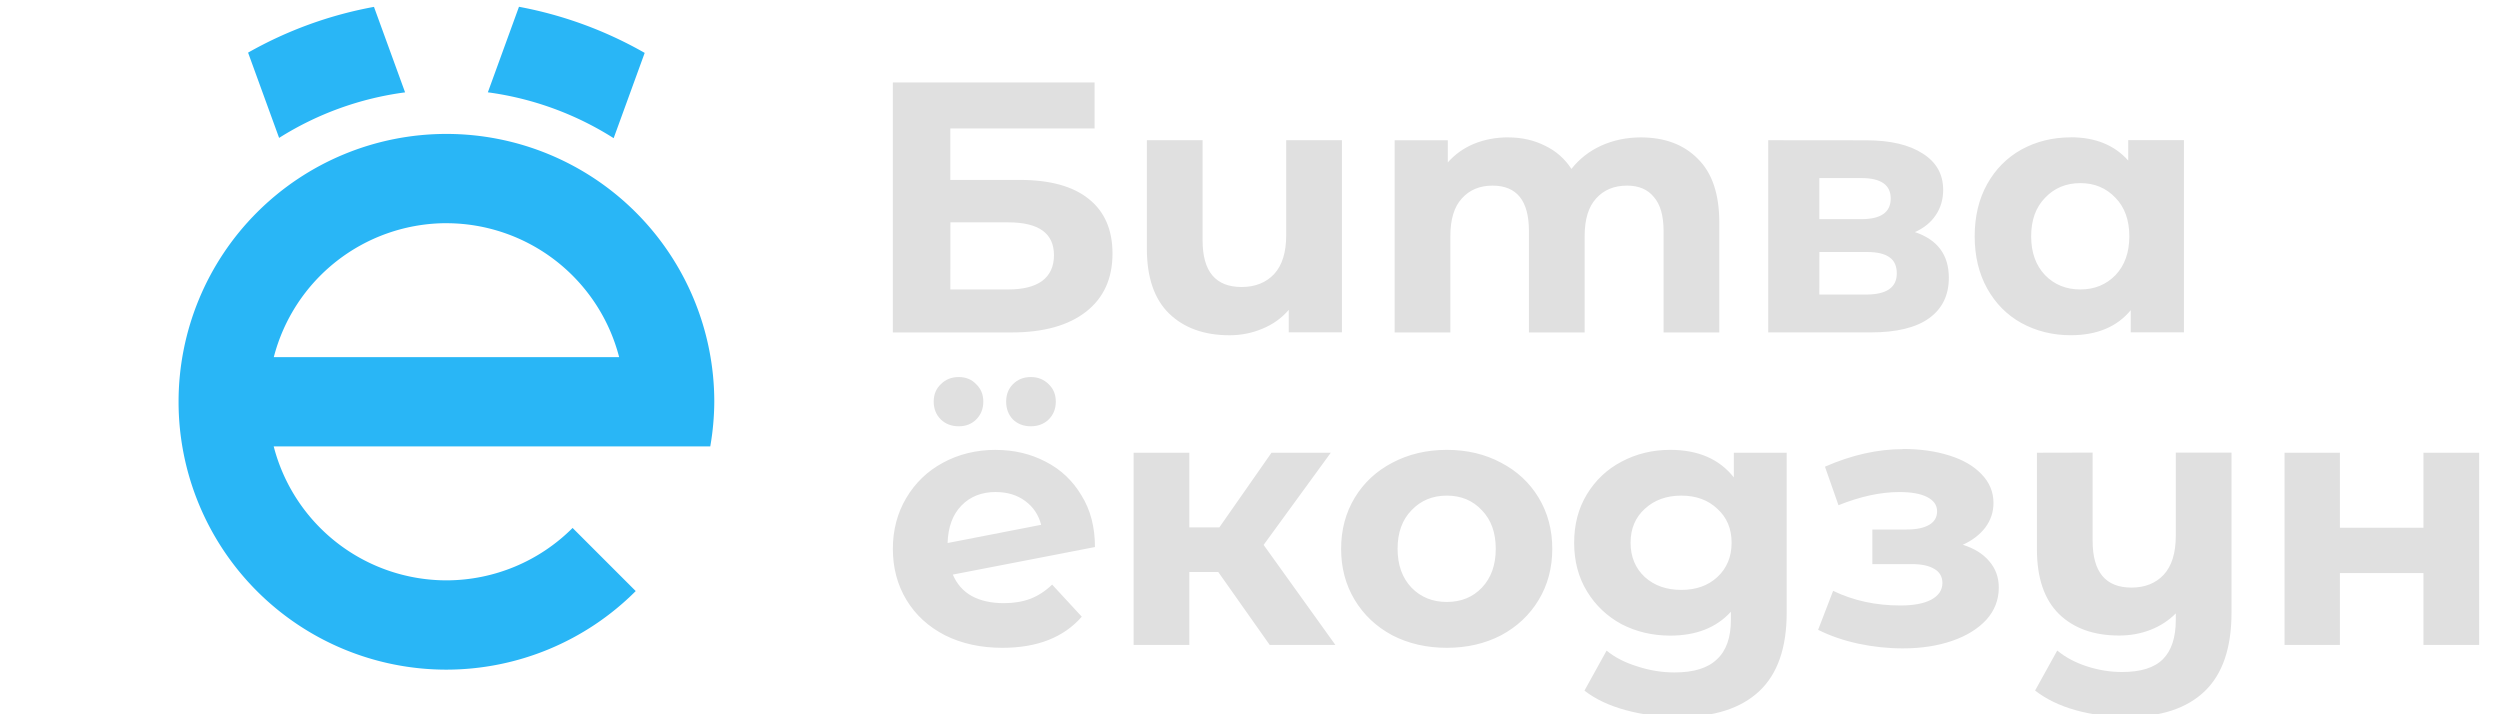 <?xml version="1.0" encoding="UTF-8" standalone="no"?>
<!-- Created with Inkscape (http://www.inkscape.org/) -->

<svg
   xmlns:dc="http://purl.org/dc/elements/1.1/"
   xmlns:cc="http://creativecommons.org/ns#"
   xmlns:rdf="http://www.w3.org/1999/02/22-rdf-syntax-ns#"
   xmlns:svg="http://www.w3.org/2000/svg"
   xmlns="http://www.w3.org/2000/svg"
   xmlns:sodipodi="http://sodipodi.sourceforge.net/DTD/sodipodi-0.dtd"
   xmlns:inkscape="http://www.inkscape.org/namespaces/inkscape"
   width="56"
   height="16"
   viewBox="0 0 56 16"
   version="1.1"
   id="svg8"
   inkscape:version="0.92.4 5da689c313, 2019-01-14"
   sodipodi:docname="ic_logo_with_text.svg">
  <defs
     id="defs2" />
  <sodipodi:namedview
     id="base"
     pagecolor="#ffffff"
     bordercolor="#000000"
     borderopacity="1"
     inkscape:pageopacity="0.0"
     inkscape:pageshadow="2"
     inkscape:zoom="9.3912621"
     inkscape:cx="53.596884"
     inkscape:cy="-12.119164"
     inkscape:document-units="px"
     inkscape:current-layer="layer1"
     showgrid="true"
     units="px"
     inkscape:pagecheckerboard="false"
     showborder="true"
     borderlayer="true"
     inkscape:showpageshadow="false"
     inkscape:window-width="1920"
     inkscape:window-height="1047"
     inkscape:window-x="0"
     inkscape:window-y="33"
     inkscape:window-maximized="1">
    <inkscape:grid
       type="xygrid"
       id="grid815"
       color="#007ba8"
       opacity="0.184"
       empcolor="#007ba8"
       empopacity="0.502"
       visible="true"
       snapvisiblegridlinesonly="true"
       dotted="false" />
  </sodipodi:namedview>
  <g
     inkscape:label="Layer 1"
     inkscape:groupmode="layer"
     id="layer1"
     transform="translate(0,-292.767)">
    <path
       style="fill:#29b6f6;fill-opacity:1;stroke:none;stroke-width:2;stroke-linejoin:round;stroke-miterlimit:4;stroke-dasharray:none;stroke-opacity:0.525"
       d="m 11.625,292.919 -0.697,1.916 a 7,7 0 0 1 2.818,1.027 l 0.695,-1.91 A 9,9 0 0 0 11.625,292.919 Z m -3.248,0.002 a 9,9 0 0 0 -2.82,1.025 l 0.695,1.91 a 7,7 0 0 1 2.822,-1.02 z M 10,295.767 a 6,6 0 0 0 -6,6 6,6 0 0 0 6,6 6,6 0 0 0 4.24,-1.76 l -1.414,-1.414 A 4,4 0 0 1 10,305.767 a 4,4 0 0 1 -3.869,-3 H 15 15.91 a 6,6 0 0 0 0.09,-1 6,6 0 0 0 -6,-6 z m -0.066,2 a 4,4 0 0 1 0.066,0 4,4 0 0 1 3.869,3 H 6.133 a 4,4 0 0 1 3.801,-3 z"
       id="path1073"
       inkscape:connector-curvature="0" />
    <path
       style="font-style:normal;font-variant:normal;font-weight:bold;font-stretch:normal;font-size:8px;line-height:1.25;font-family:'Montserrat Alternates';-inkscape-font-specification:'Montserrat Alternates Bold';letter-spacing:0px;word-spacing:0px;fill:#e0e0e0;fill-opacity:1;stroke:none"
       d="m 20,294.614 v 5.6 h 2.656 c 0.72,0 1.277,-0.156 1.672,-0.465 0.395,-0.309 0.592,-0.743 0.592,-1.303 0,-0.533 -0.178,-0.942 -0.535,-1.225 -0.352,-0.283 -0.868,-0.424 -1.545,-0.424 h -1.553 v -1.152 h 3.232 v -1.031 z m 13.783,1.23 c -0.277,0 -0.533,0.049 -0.768,0.145 -0.229,0.096 -0.424,0.235 -0.584,0.416 v -0.496 h -1.191 v 4.305 h 1.248 v -2.16 c 0,-0.373 0.085,-0.653 0.256,-0.84 0.171,-0.192 0.4,-0.289 0.688,-0.289 0.544,0 0.816,0.338 0.816,1.016 v 2.273 h 1.248 v -2.16 c 0,-0.373 0.085,-0.653 0.256,-0.84 0.171,-0.192 0.402,-0.289 0.695,-0.289 0.261,0 0.461,0.085 0.6,0.256 0.144,0.165 0.217,0.418 0.217,0.76 v 2.273 h 1.248 v -2.465 c 0,-0.635 -0.16,-1.109 -0.48,-1.424 -0.315,-0.32 -0.741,-0.48 -1.279,-0.48 -0.32,0 -0.617,0.063 -0.889,0.186 -0.267,0.123 -0.488,0.296 -0.664,0.52 -0.149,-0.229 -0.346,-0.402 -0.592,-0.52 -0.245,-0.123 -0.52,-0.186 -0.824,-0.186 z m 12.602,0 c -0.405,0 -0.775,0.092 -1.105,0.273 -0.325,0.181 -0.581,0.439 -0.768,0.775 -0.187,0.336 -0.279,0.725 -0.279,1.168 0,0.443 0.093,0.832 0.279,1.168 0.187,0.336 0.442,0.594 0.768,0.775 0.331,0.181 0.7,0.273 1.105,0.273 0.587,0 1.034,-0.187 1.344,-0.561 v 0.496 h 1.191 v -4.305 h -1.248 v 0.457 c -0.309,-0.347 -0.738,-0.521 -1.287,-0.521 z m -20.695,0.064 v 2.432 c 0,0.64 0.165,1.124 0.496,1.449 0.336,0.325 0.788,0.488 1.354,0.488 0.261,0 0.505,-0.049 0.734,-0.145 0.235,-0.096 0.434,-0.237 0.594,-0.424 v 0.504 h 1.191 v -4.305 h -1.248 v 2.129 c 0,0.384 -0.09,0.674 -0.271,0.871 -0.181,0.192 -0.425,0.289 -0.729,0.289 -0.581,0 -0.873,-0.348 -0.873,-1.041 v -2.248 z m 13.918,0 v 4.305 h 2.295 c 0.581,0 1.019,-0.107 1.312,-0.32 0.293,-0.213 0.439,-0.515 0.439,-0.904 0,-0.512 -0.253,-0.853 -0.76,-1.023 0.203,-0.091 0.358,-0.217 0.465,-0.377 0.112,-0.165 0.168,-0.355 0.168,-0.568 0,-0.352 -0.153,-0.622 -0.457,-0.814 -0.304,-0.197 -0.725,-0.297 -1.264,-0.297 z m 1.145,0.848 h 0.943 c 0.437,0 0.656,0.153 0.656,0.457 0,0.309 -0.219,0.463 -0.656,0.463 h -0.943 z m 5.848,0.113 c 0.315,0 0.577,0.109 0.785,0.328 0.208,0.213 0.311,0.501 0.311,0.863 0,0.363 -0.103,0.652 -0.311,0.871 -0.208,0.213 -0.47,0.32 -0.785,0.32 -0.32,0 -0.583,-0.107 -0.791,-0.32 -0.208,-0.219 -0.312,-0.508 -0.312,-0.871 0,-0.363 0.104,-0.65 0.312,-0.863 0.208,-0.219 0.471,-0.328 0.791,-0.328 z m -25.312,0.879 h 1.297 c 0.683,0 1.023,0.246 1.023,0.736 0,0.251 -0.088,0.443 -0.264,0.576 -0.176,0.128 -0.429,0.191 -0.76,0.191 h -1.297 z m 19.465,0.664 h 1.07 c 0.229,0 0.397,0.041 0.504,0.121 0.107,0.075 0.16,0.194 0.16,0.359 0,0.315 -0.229,0.473 -0.688,0.473 h -1.047 z m -19.279,2.801 c -0.16,0 -0.294,0.053 -0.4,0.16 -0.107,0.101 -0.16,0.231 -0.16,0.391 0,0.16 0.053,0.294 0.16,0.4 0.107,0.101 0.24,0.152 0.4,0.152 0.16,0 0.289,-0.051 0.391,-0.152 0.107,-0.107 0.16,-0.24 0.16,-0.4 -10e-7,-0.16 -0.053,-0.289 -0.16,-0.391 -0.101,-0.107 -0.231,-0.16 -0.391,-0.16 z m 1.615,0 c -0.16,0 -0.294,0.053 -0.4,0.16 -0.101,0.101 -0.152,0.231 -0.152,0.391 0,0.16 0.051,0.294 0.152,0.4 0.107,0.101 0.24,0.152 0.4,0.152 0.16,0 0.294,-0.051 0.4,-0.152 0.107,-0.107 0.16,-0.24 0.16,-0.4 0,-0.16 -0.053,-0.289 -0.16,-0.391 -0.107,-0.107 -0.24,-0.16 -0.4,-0.16 z m 19.533,1.615 c -0.565,0 -1.147,0.131 -1.744,0.393 l 0.303,0.863 c 0.491,-0.197 0.945,-0.295 1.361,-0.295 0.272,0 0.479,0.037 0.623,0.111 0.149,0.075 0.225,0.182 0.225,0.32 0,0.133 -0.058,0.233 -0.176,0.303 -0.117,0.069 -0.285,0.105 -0.504,0.105 h -0.77 v 0.775 h 0.881 c 0.224,0 0.394,0.037 0.512,0.111 0.117,0.069 0.176,0.174 0.176,0.312 0,0.16 -0.085,0.286 -0.256,0.377 -0.165,0.085 -0.394,0.127 -0.688,0.127 -0.549,0 -1.051,-0.109 -1.504,-0.328 l -0.336,0.873 c 0.277,0.139 0.579,0.241 0.904,0.311 0.325,0.069 0.656,0.105 0.992,0.105 0.411,0 0.778,-0.056 1.104,-0.168 0.325,-0.112 0.581,-0.27 0.768,-0.473 0.187,-0.208 0.279,-0.449 0.279,-0.721 0,-0.229 -0.071,-0.426 -0.215,-0.592 -0.139,-0.165 -0.336,-0.287 -0.592,-0.367 0.213,-0.096 0.381,-0.225 0.504,-0.385 0.123,-0.165 0.184,-0.348 0.184,-0.551 0,-0.245 -0.088,-0.459 -0.264,-0.641 -0.176,-0.187 -0.419,-0.328 -0.729,-0.424 -0.304,-0.096 -0.65,-0.145 -1.039,-0.145 z m -20.316,0.016 c -0.437,0 -0.834,0.097 -1.186,0.289 -0.347,0.187 -0.62,0.45 -0.822,0.791 C 20.1,304.261 20,304.64 20,305.061 c 0,0.427 0.102,0.809 0.305,1.145 0.203,0.336 0.49,0.599 0.863,0.791 0.373,0.187 0.802,0.281 1.287,0.281 0.779,0 1.372,-0.233 1.777,-0.697 l -0.664,-0.719 c -0.149,0.144 -0.312,0.249 -0.488,0.318 -0.171,0.064 -0.368,0.098 -0.592,0.098 -0.283,0 -0.523,-0.053 -0.721,-0.16 -0.192,-0.107 -0.333,-0.267 -0.424,-0.48 l 3.184,-0.617 c 0,-0.448 -0.1,-0.833 -0.303,-1.158 -0.197,-0.331 -0.465,-0.583 -0.801,-0.754 -0.336,-0.176 -0.708,-0.264 -1.119,-0.264 z m 10.102,0 c -0.453,0 -0.86,0.097 -1.223,0.289 -0.357,0.187 -0.637,0.447 -0.84,0.783 -0.203,0.336 -0.305,0.718 -0.305,1.145 0,0.427 0.102,0.809 0.305,1.145 0.203,0.336 0.483,0.599 0.84,0.791 0.363,0.187 0.769,0.281 1.223,0.281 0.453,0 0.859,-0.095 1.217,-0.281 0.357,-0.192 0.637,-0.455 0.84,-0.791 0.203,-0.336 0.305,-0.718 0.305,-1.145 0,-0.427 -0.102,-0.809 -0.305,-1.145 -0.203,-0.336 -0.483,-0.597 -0.84,-0.783 -0.357,-0.192 -0.763,-0.289 -1.217,-0.289 z m 5.004,0 c -0.395,0 -0.759,0.088 -1.09,0.264 -0.325,0.171 -0.583,0.414 -0.775,0.729 -0.192,0.315 -0.287,0.677 -0.287,1.088 0,0.411 0.095,0.773 0.287,1.088 0.192,0.315 0.45,0.56 0.775,0.736 0.331,0.171 0.695,0.256 1.09,0.256 0.581,0 1.034,-0.178 1.359,-0.535 v 0.184 c 0,0.395 -0.104,0.689 -0.312,0.881 -0.203,0.197 -0.519,0.295 -0.951,0.295 -0.277,0 -0.555,-0.044 -0.832,-0.135 -0.277,-0.085 -0.508,-0.204 -0.689,-0.354 l -0.496,0.896 c 0.245,0.192 0.556,0.338 0.93,0.439 0.373,0.101 0.768,0.152 1.184,0.152 0.789,0 1.388,-0.192 1.799,-0.576 0.411,-0.384 0.617,-0.97 0.617,-1.76 v -3.584 h -1.184 v 0.553 c -0.325,-0.411 -0.8,-0.617 -1.424,-0.617 z m -12.02,0.064 v 4.305 h 1.248 v -1.633 h 0.648 l 1.152,1.633 h 1.471 l -1.607,-2.24 1.504,-2.064 h -1.328 l -1.168,1.672 h -0.672 v -1.672 z m 20.234,0 v 2.16 c 0,0.645 0.165,1.13 0.496,1.455 0.331,0.32 0.778,0.48 1.344,0.48 0.251,0 0.484,-0.042 0.703,-0.127 0.219,-0.085 0.408,-0.209 0.568,-0.369 v 0.145 c 0,0.395 -0.097,0.689 -0.289,0.881 -0.192,0.192 -0.496,0.287 -0.912,0.287 -0.267,0 -0.53,-0.042 -0.791,-0.127 -0.261,-0.085 -0.483,-0.204 -0.664,-0.354 l -0.496,0.896 c 0.245,0.192 0.547,0.338 0.904,0.439 0.363,0.101 0.747,0.152 1.152,0.152 0.763,0 1.344,-0.192 1.744,-0.576 0.4,-0.384 0.6,-0.97 0.6,-1.76 v -3.584 h -1.248 v 1.863 c 0,0.384 -0.09,0.676 -0.271,0.873 -0.181,0.192 -0.422,0.287 -0.721,0.287 -0.581,0 -0.871,-0.348 -0.871,-1.047 v -1.977 z m 5.547,0 v 4.305 h 1.24 v -1.609 h 1.871 v 1.609 h 1.248 v -4.305 h -1.248 v 1.68 h -1.871 v -1.68 z m -28.867,0.881 c 0.256,0 0.475,0.066 0.656,0.199 0.181,0.133 0.301,0.311 0.359,0.535 l -2.096,0.408 c 0.011,-0.357 0.113,-0.637 0.311,-0.84 0.197,-0.203 0.455,-0.303 0.77,-0.303 z m 10.102,0.08 c 0.32,0 0.582,0.109 0.785,0.328 0.208,0.213 0.311,0.501 0.311,0.863 0,0.363 -0.103,0.652 -0.311,0.871 -0.203,0.213 -0.465,0.32 -0.785,0.32 -0.32,0 -0.583,-0.107 -0.791,-0.32 -0.208,-0.219 -0.312,-0.508 -0.312,-0.871 0,-0.363 0.104,-0.65 0.312,-0.863 0.208,-0.219 0.471,-0.328 0.791,-0.328 z m 5.252,0 c 0.331,0 0.599,0.098 0.807,0.295 0.213,0.192 0.32,0.445 0.32,0.76 0,0.315 -0.107,0.572 -0.32,0.77 -0.208,0.192 -0.476,0.287 -0.807,0.287 -0.331,0 -0.603,-0.095 -0.816,-0.287 -0.213,-0.197 -0.32,-0.455 -0.32,-0.77 0,-0.315 0.107,-0.568 0.32,-0.76 0.213,-0.197 0.486,-0.295 0.816,-0.295 z"
       id="path922"
       inkscape:connector-curvature="0" />
  </g>
</svg>
